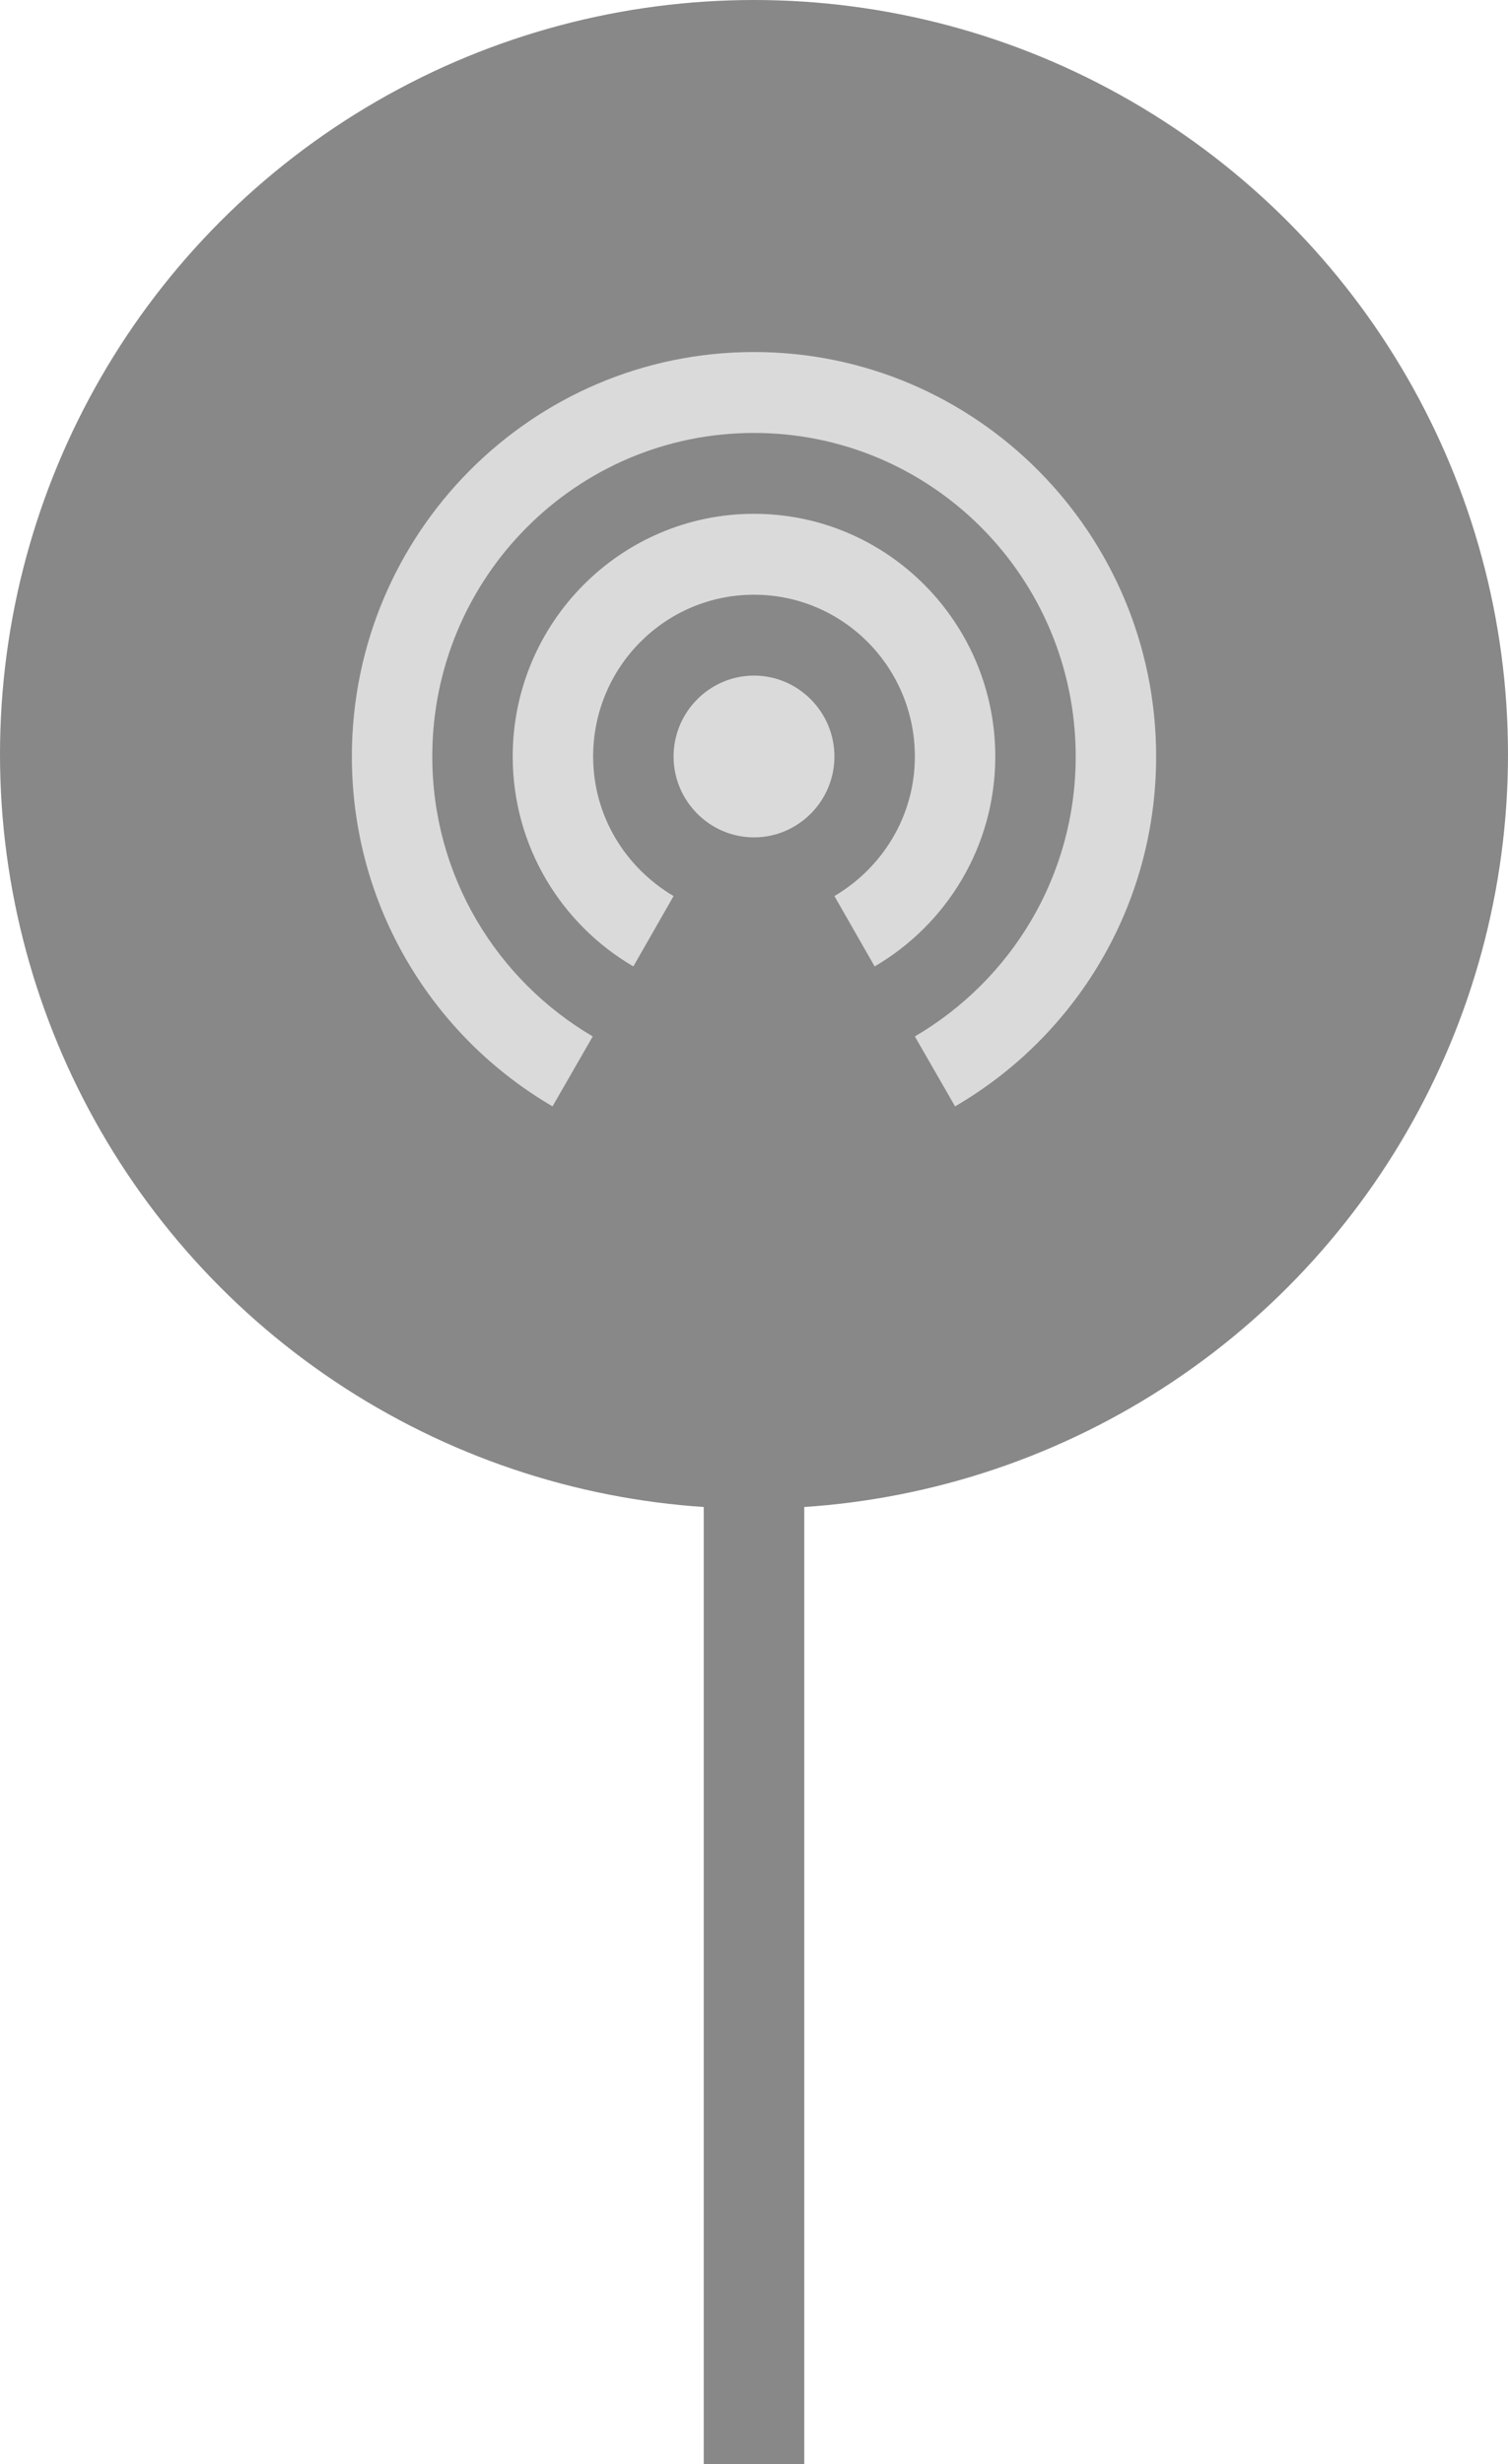 <svg width="30" height="49" viewBox="0 0 30 49" fill="none" xmlns="http://www.w3.org/2000/svg">
<circle cx="15" cy="15" r="15" fill="#888888"/>
<path fill-rule="evenodd" clip-rule="evenodd" d="M15 13.434C14.12 13.434 13.4 14.158 13.4 15.043C13.4 15.928 14.12 16.651 15 16.651C15.88 16.651 16.6 15.928 16.6 15.043C16.6 14.158 15.88 13.434 15 13.434Z" fill="#DADADA"/>
<path fill-rule="evenodd" clip-rule="evenodd" d="M19.8 15.043C19.8 12.381 17.648 10.217 15 10.217C12.352 10.217 10.2 12.381 10.2 15.043C10.2 16.828 11.168 18.381 12.6 19.217L13.4 17.818C12.448 17.255 11.8 16.233 11.8 15.043C11.8 13.265 13.232 11.826 15 11.826C16.768 11.826 18.2 13.265 18.2 15.043C18.2 16.233 17.552 17.255 16.6 17.818L17.4 19.217C18.832 18.381 19.8 16.828 19.8 15.043Z" fill="#DADADA"/>
<path fill-rule="evenodd" clip-rule="evenodd" d="M15 7C10.584 7 7 10.603 7 15.043C7 18.019 8.608 20.609 10.992 22L11.792 20.609C9.888 19.491 8.6 17.424 8.6 15.043C8.6 11.488 11.464 8.609 15 8.609C18.536 8.609 21.4 11.488 21.4 15.043C21.4 17.424 20.112 19.491 18.2 20.609L19 22C21.392 20.609 23 18.019 23 15.043C23 10.603 19.416 7 15 7V7Z" fill="#DADADA"/>
<rect x="14" y="26" width="2" height="23" fill="#888888"/>
</svg>
